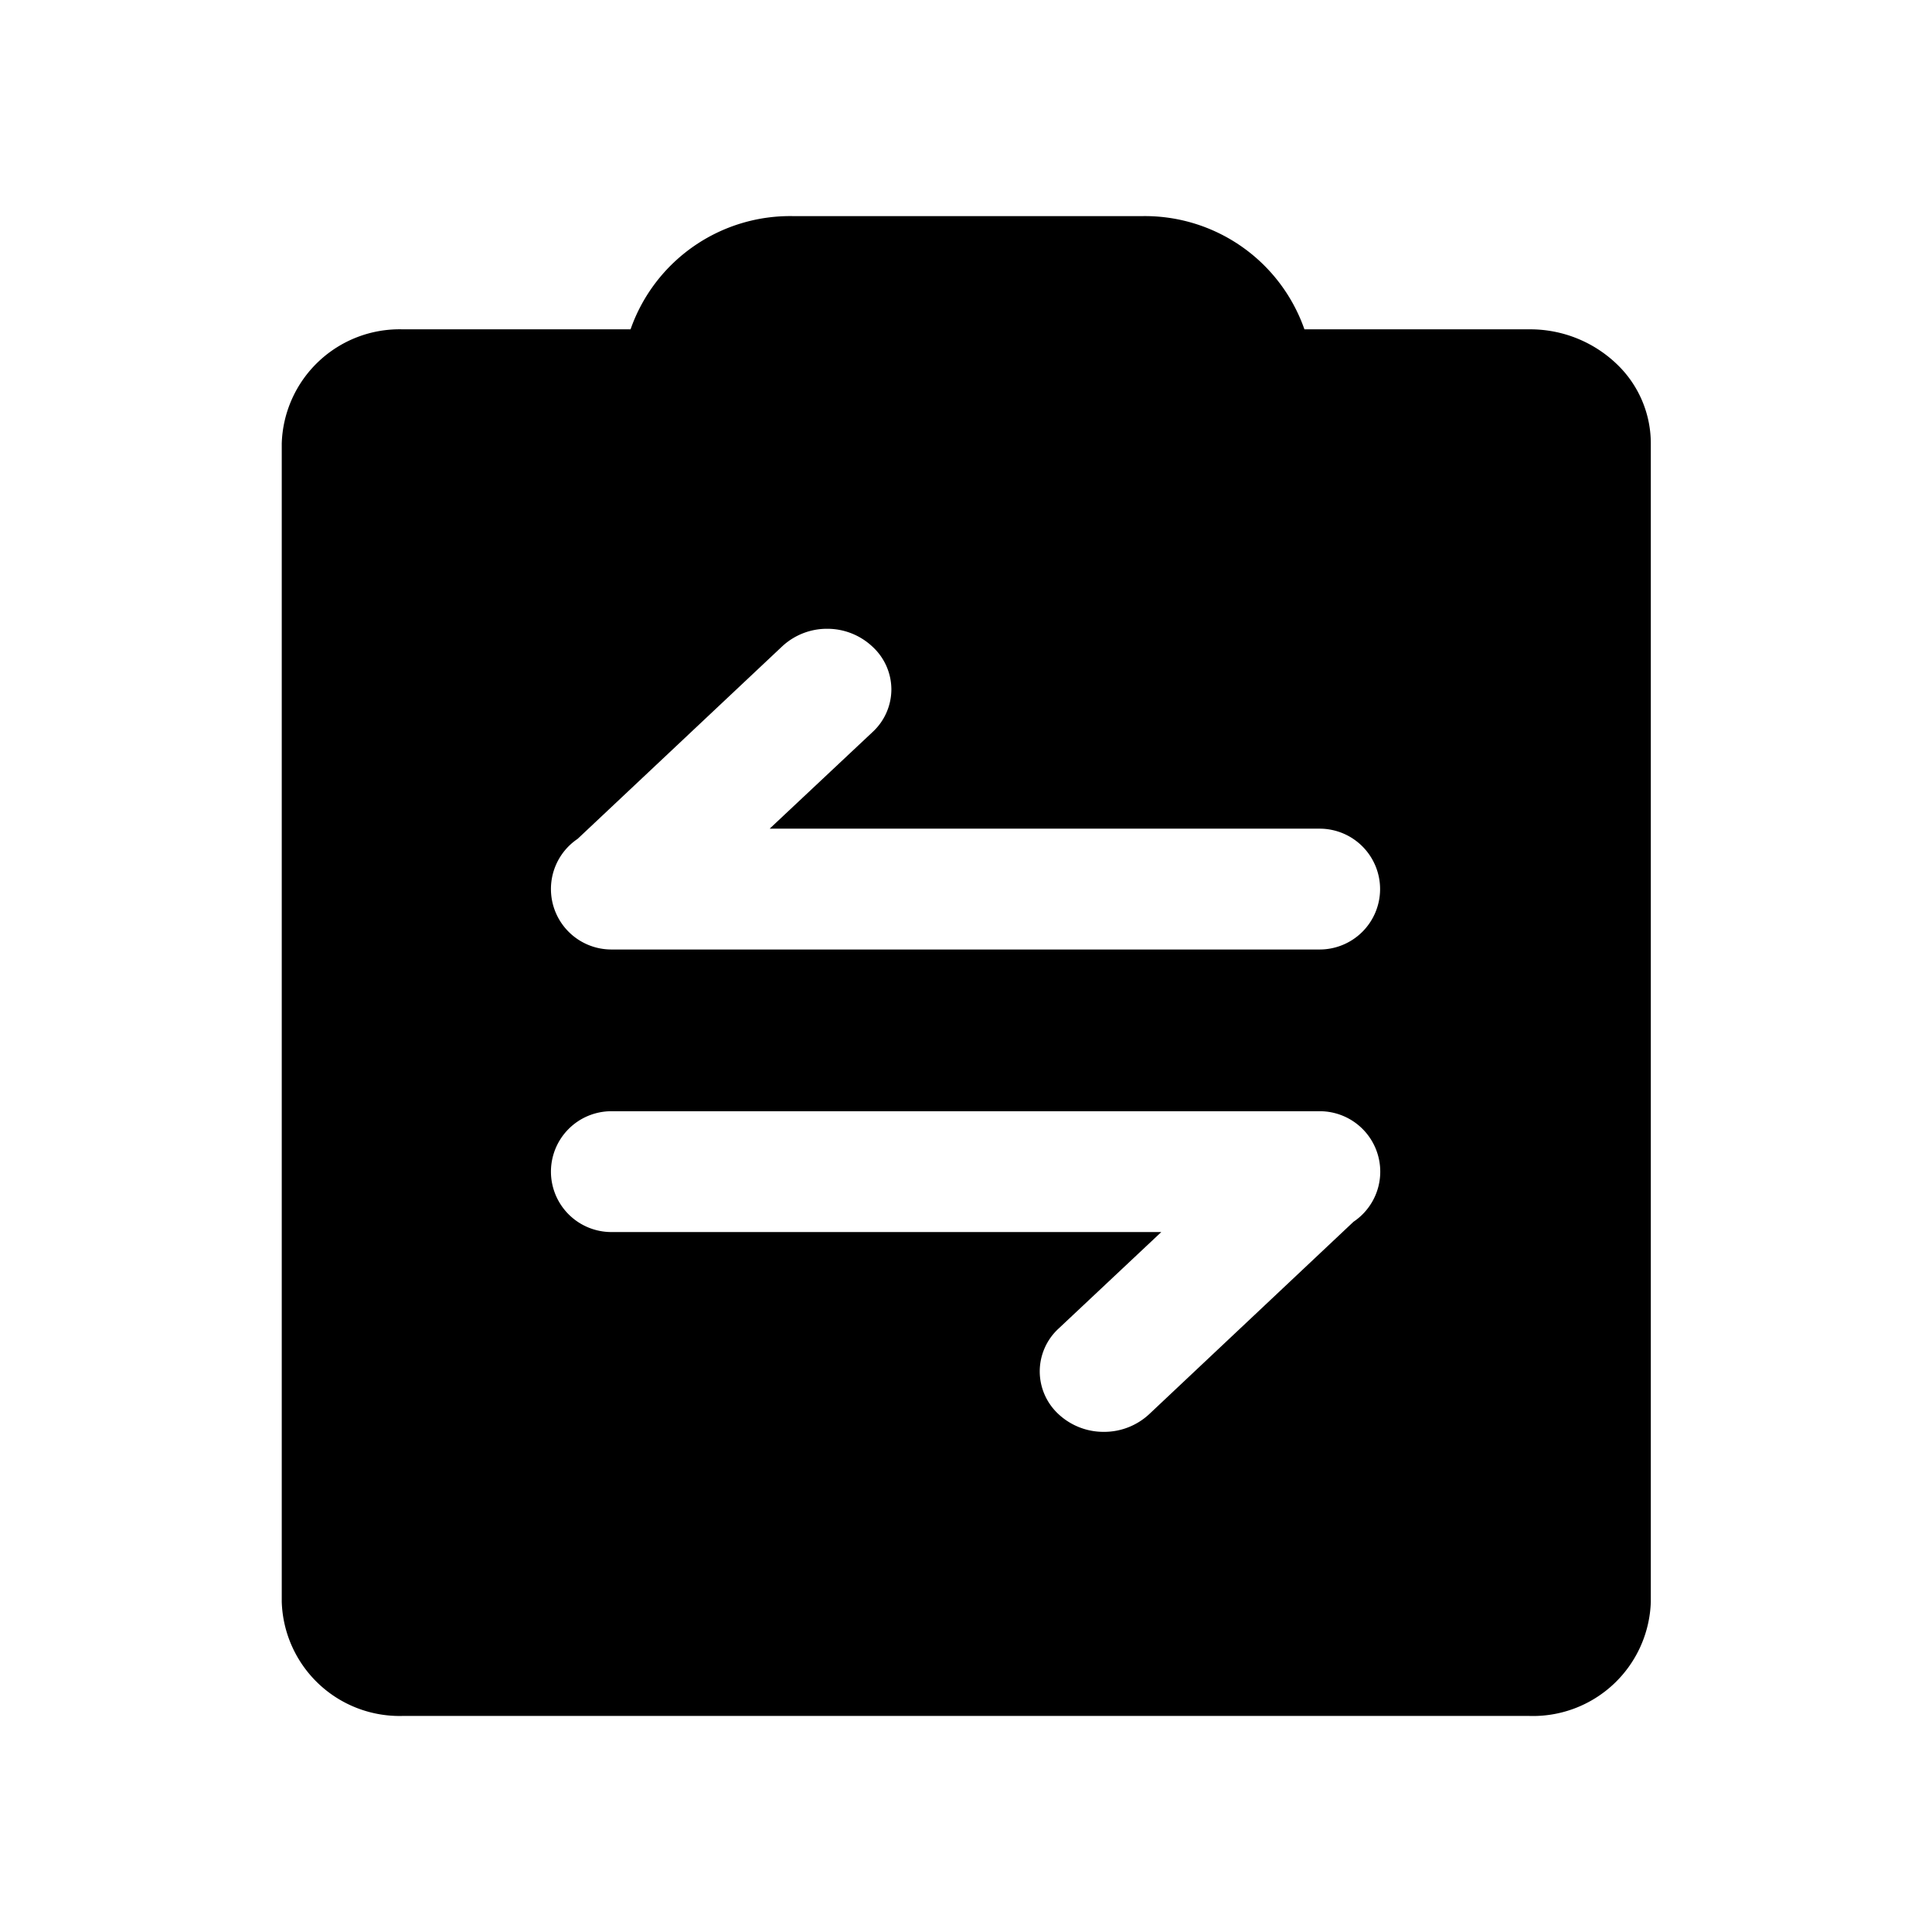 <svg xmlns="http://www.w3.org/2000/svg" width="24" height="24" viewBox="0 0 24 24">
  <defs>
    <style>
      .cls-1 {
        fill: rgba(255,255,255,0);
      }
    </style>
  </defs>
  <g id="售后订单" transform="translate(-152 -20)">
    <rect id="矩形_2" data-name="矩形 2" class="cls-1" width="24" height="24" transform="translate(152 20)"/>
    <rect id="矩形_1" data-name="矩形 1" class="cls-1" width="20" height="20" transform="translate(154 22)"/>
    <path id="减去_4" data-name="减去 4" d="M-56.506-36.369H-70.5A1.464,1.464,0,0,1-72-37.786V-52.177a1.464,1.464,0,0,1,1.5-1.417h2.833A2.1,2.1,0,0,1-65.633-55h4.307a2.1,2.1,0,0,1,2.03,1.406H-56.5a1.555,1.555,0,0,1,1.1.447,1.363,1.363,0,0,1,.407.97v14.392A1.465,1.465,0,0,1-56.506-36.369Zm-11.4-7.512a.751.751,0,0,0-.75.751.751.751,0,0,0,.75.75h6.832l-1.277,1.2a.725.725,0,0,0-.233.531.725.725,0,0,0,.233.531.82.82,0,0,0,.563.22.821.821,0,0,0,.564-.22l2.538-2.39a.749.749,0,0,0,.332-.622.751.751,0,0,0-.75-.751Zm2.684-5.993a.815.815,0,0,0-.563.22l-2.54,2.39a.751.751,0,0,0-.331.623.751.751,0,0,0,.75.751h8.8a.751.751,0,0,0,.75-.751.751.751,0,0,0-.75-.75h-6.833l1.278-1.2a.723.723,0,0,0,.234-.53.723.723,0,0,0-.234-.53A.817.817,0,0,0-65.217-49.874Z" transform="translate(227.5 77.685)"/>
  </g>
</svg>
